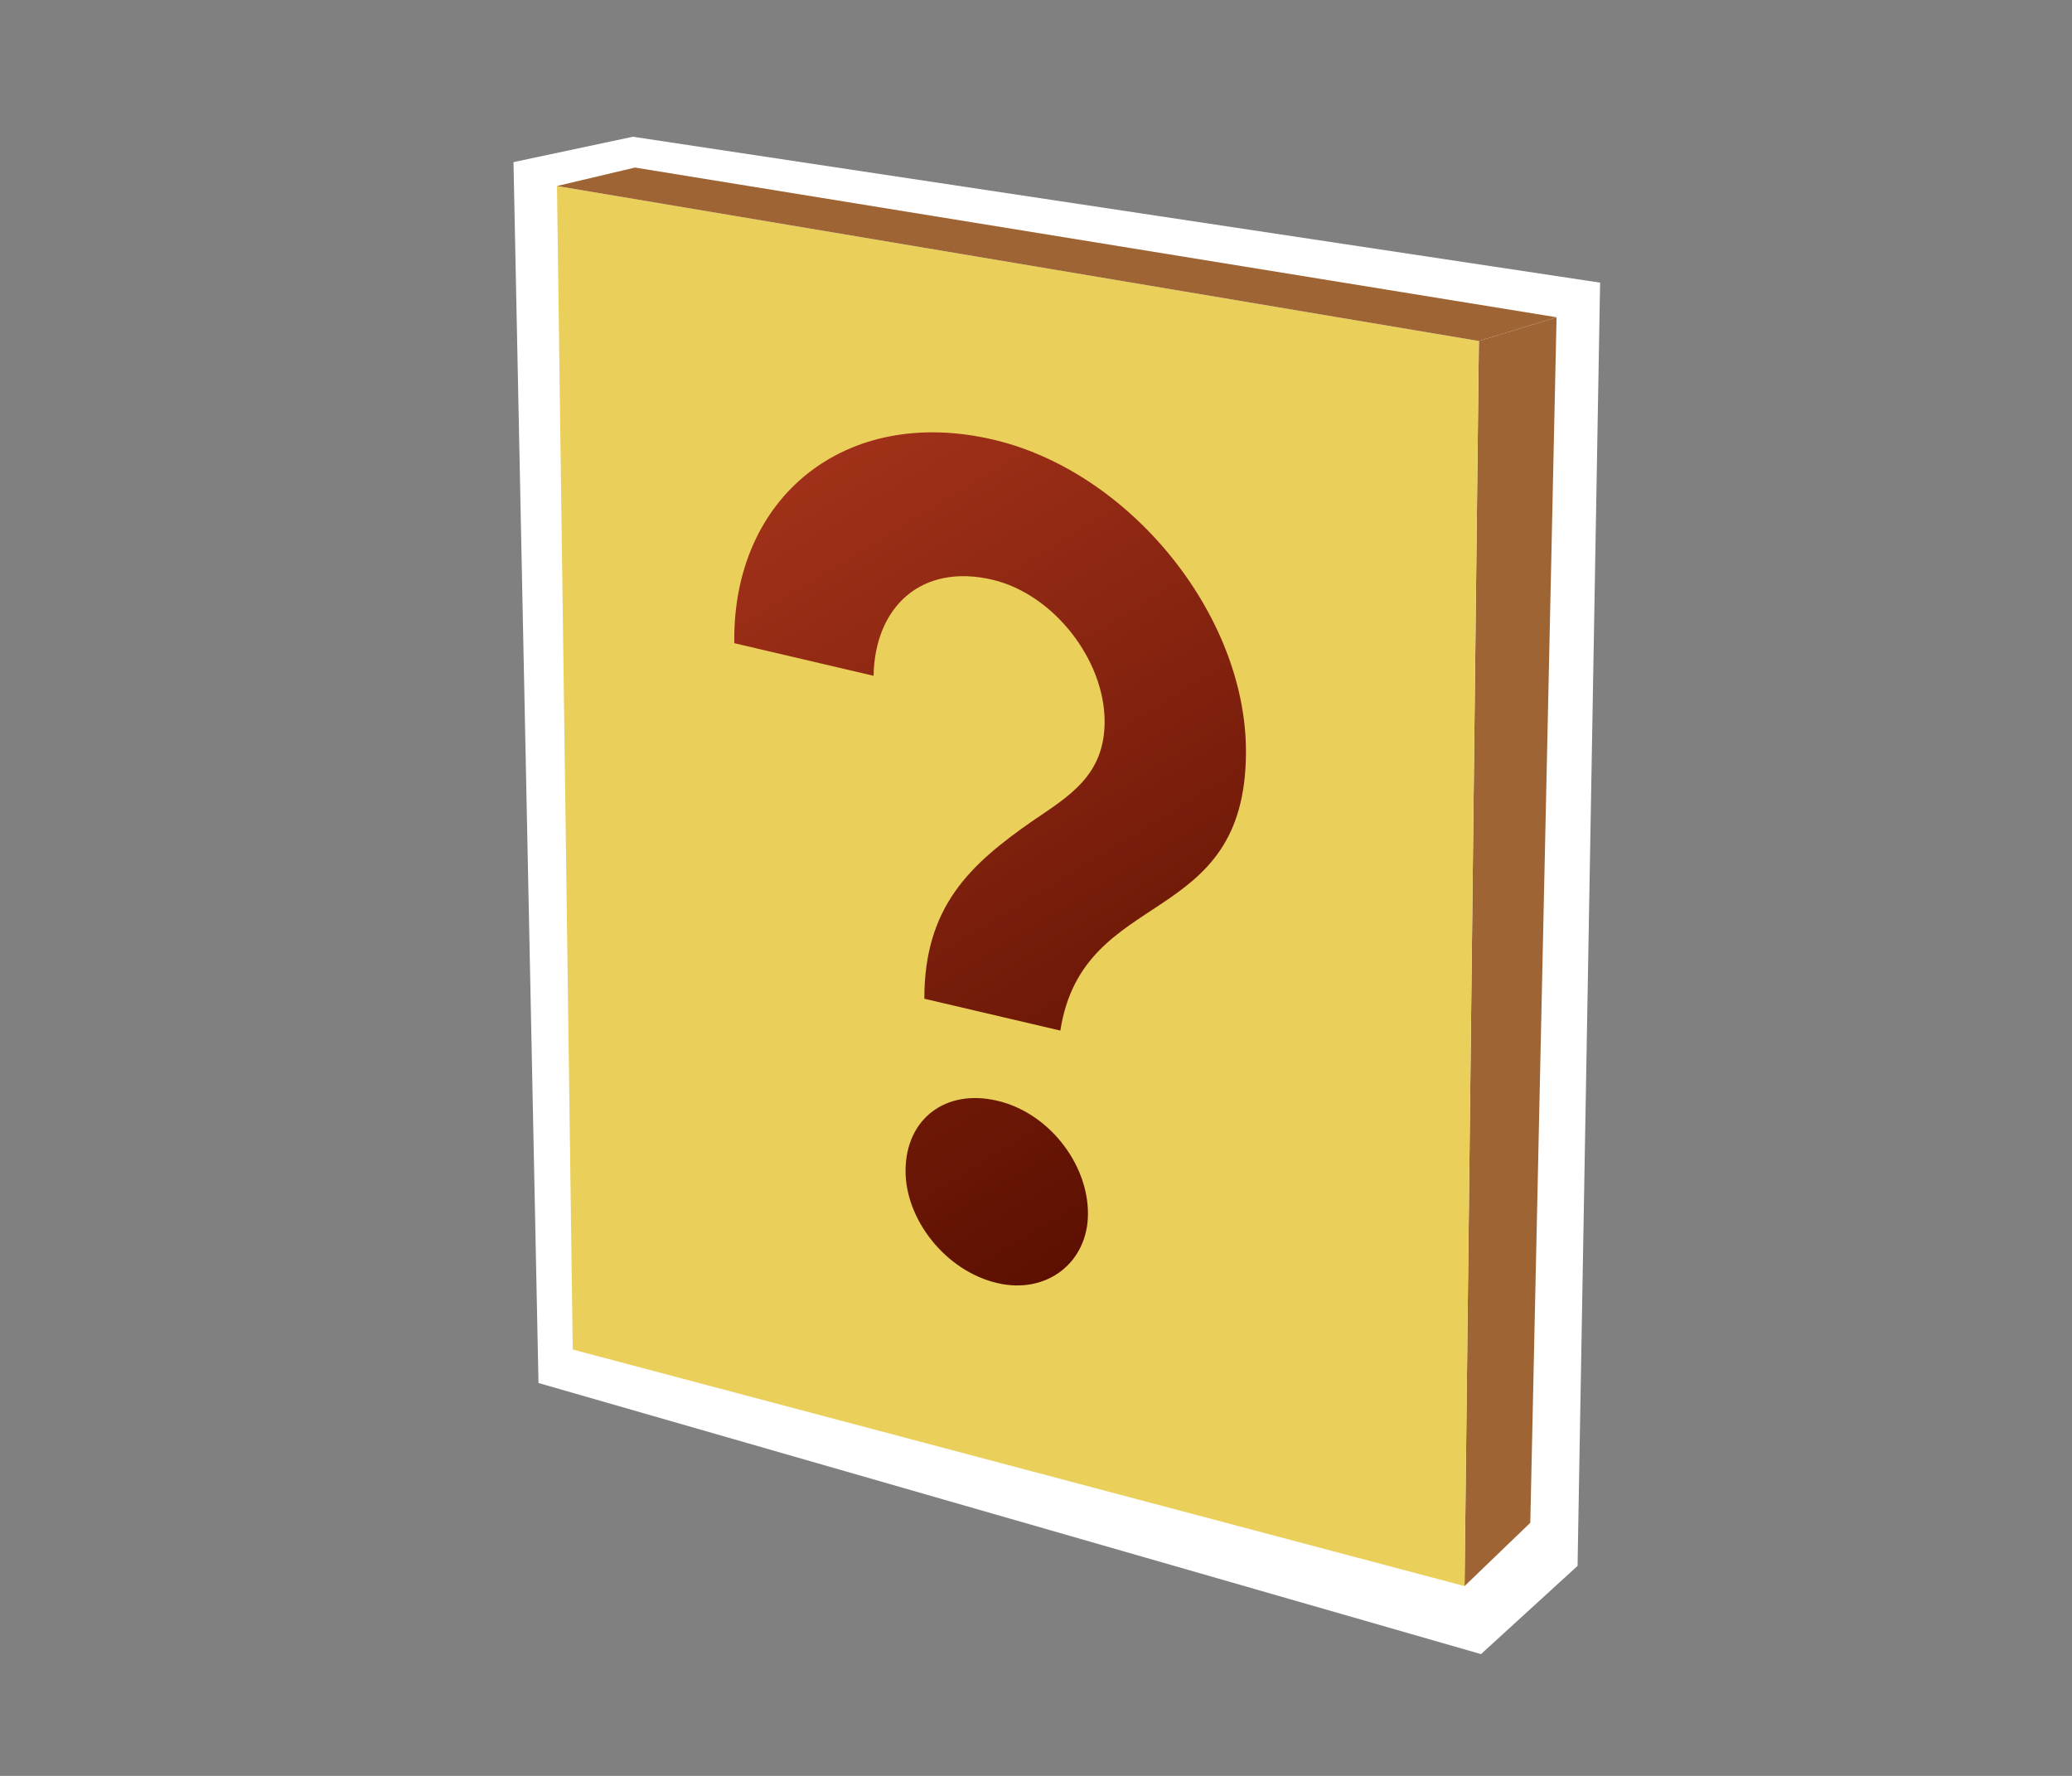 <?xml version="1.0" encoding="UTF-8"?>
<svg xmlns="http://www.w3.org/2000/svg" xmlns:xlink="http://www.w3.org/1999/xlink" contentScriptType="text/ecmascript" width="84" baseProfile="tiny" zoomAndPan="magnify" contentStyleType="text/css" viewBox="0 0 84 72" height="72" preserveAspectRatio="xMidYMid meet" version="1.1">
    <rect x="0" y="0" width="84" height="72" fill="#808080" stroke="none"/>
    <g>
        <g>
            <rect width="84" fill="none" height="72"/>
        </g>
        <g>
            <polygon fill="#ffffff" points="64.869,11.459 63.955,63.486 60.041,67.063 21.831,56.072 20.817,6.573 25.659,5.544   "/>
            <polygon fill="#9e6434" points="59.373,64.305 62.039,61.738 63.104,12.863 59.955,13.826   "/>
            <polygon fill="#eacf5a" points="59.373,64.305 23.219,54.714 22.58,7.542 59.955,13.826   "/>
            <polygon fill="#9e6434" points="63.104,12.863 25.742,6.793 22.58,7.542 59.955,13.826   "/>
            <g>
                <linearGradient x1="21.359" gradientTransform="matrix(1 0 0 1 0.138 -770.944)" y1="788.273" x2="42.569" gradientUnits="userSpaceOnUse" y2="823.021" xlink:type="simple" xlink:actuate="onLoad" id="XMLID_11_" xlink:show="other">
                    <stop stop-color="#b0381e" offset="0"/>
                    <stop stop-color="#5c1001" offset="1"/>
                </linearGradient>
                <path fill="url(#XMLID_11_)" d="M 40.432 52.02 C 38.33 51.53 36.711 49.44 36.711 47.475 C 36.711 45.372 38.33 44.129 40.432 44.628 C 42.491 45.107 44.107 47.154 44.107 49.206 C 44.107 51.18 42.441 52.491 40.432 52.02 z "/>
                <linearGradient x1="30.377" gradientTransform="matrix(1 0 0 1 0.138 -770.944)" y1="782.756" x2="51.594" gradientUnits="userSpaceOnUse" y2="817.515" xlink:type="simple" xlink:actuate="onLoad" id="XMLID_12_" xlink:show="other">
                    <stop stop-color="#b0381e" offset="0"/>
                    <stop stop-color="#5c1001" offset="1"/>
                </linearGradient>
                <path fill="url(#XMLID_12_)" d="M 37.473 40.492 C 37.473 36.765 39.311 35.059 41.85 33.291 C 43.336 32.28 44.782 31.44 44.782 29.253 C 44.782 26.76 42.724 24.092 40.231 23.503 C 37.341 22.828 35.464 24.612 35.415 27.399 L 29.769 26.077 C 29.682 20.149 34.28 16.417 40.276 17.826 C 45.788 19.116 50.512 24.911 50.512 30.471 C 50.512 37.734 43.908 35.874 42.987 41.783 L 37.473 40.492 z "/>
            </g>
        </g>
    </g>
</svg>
